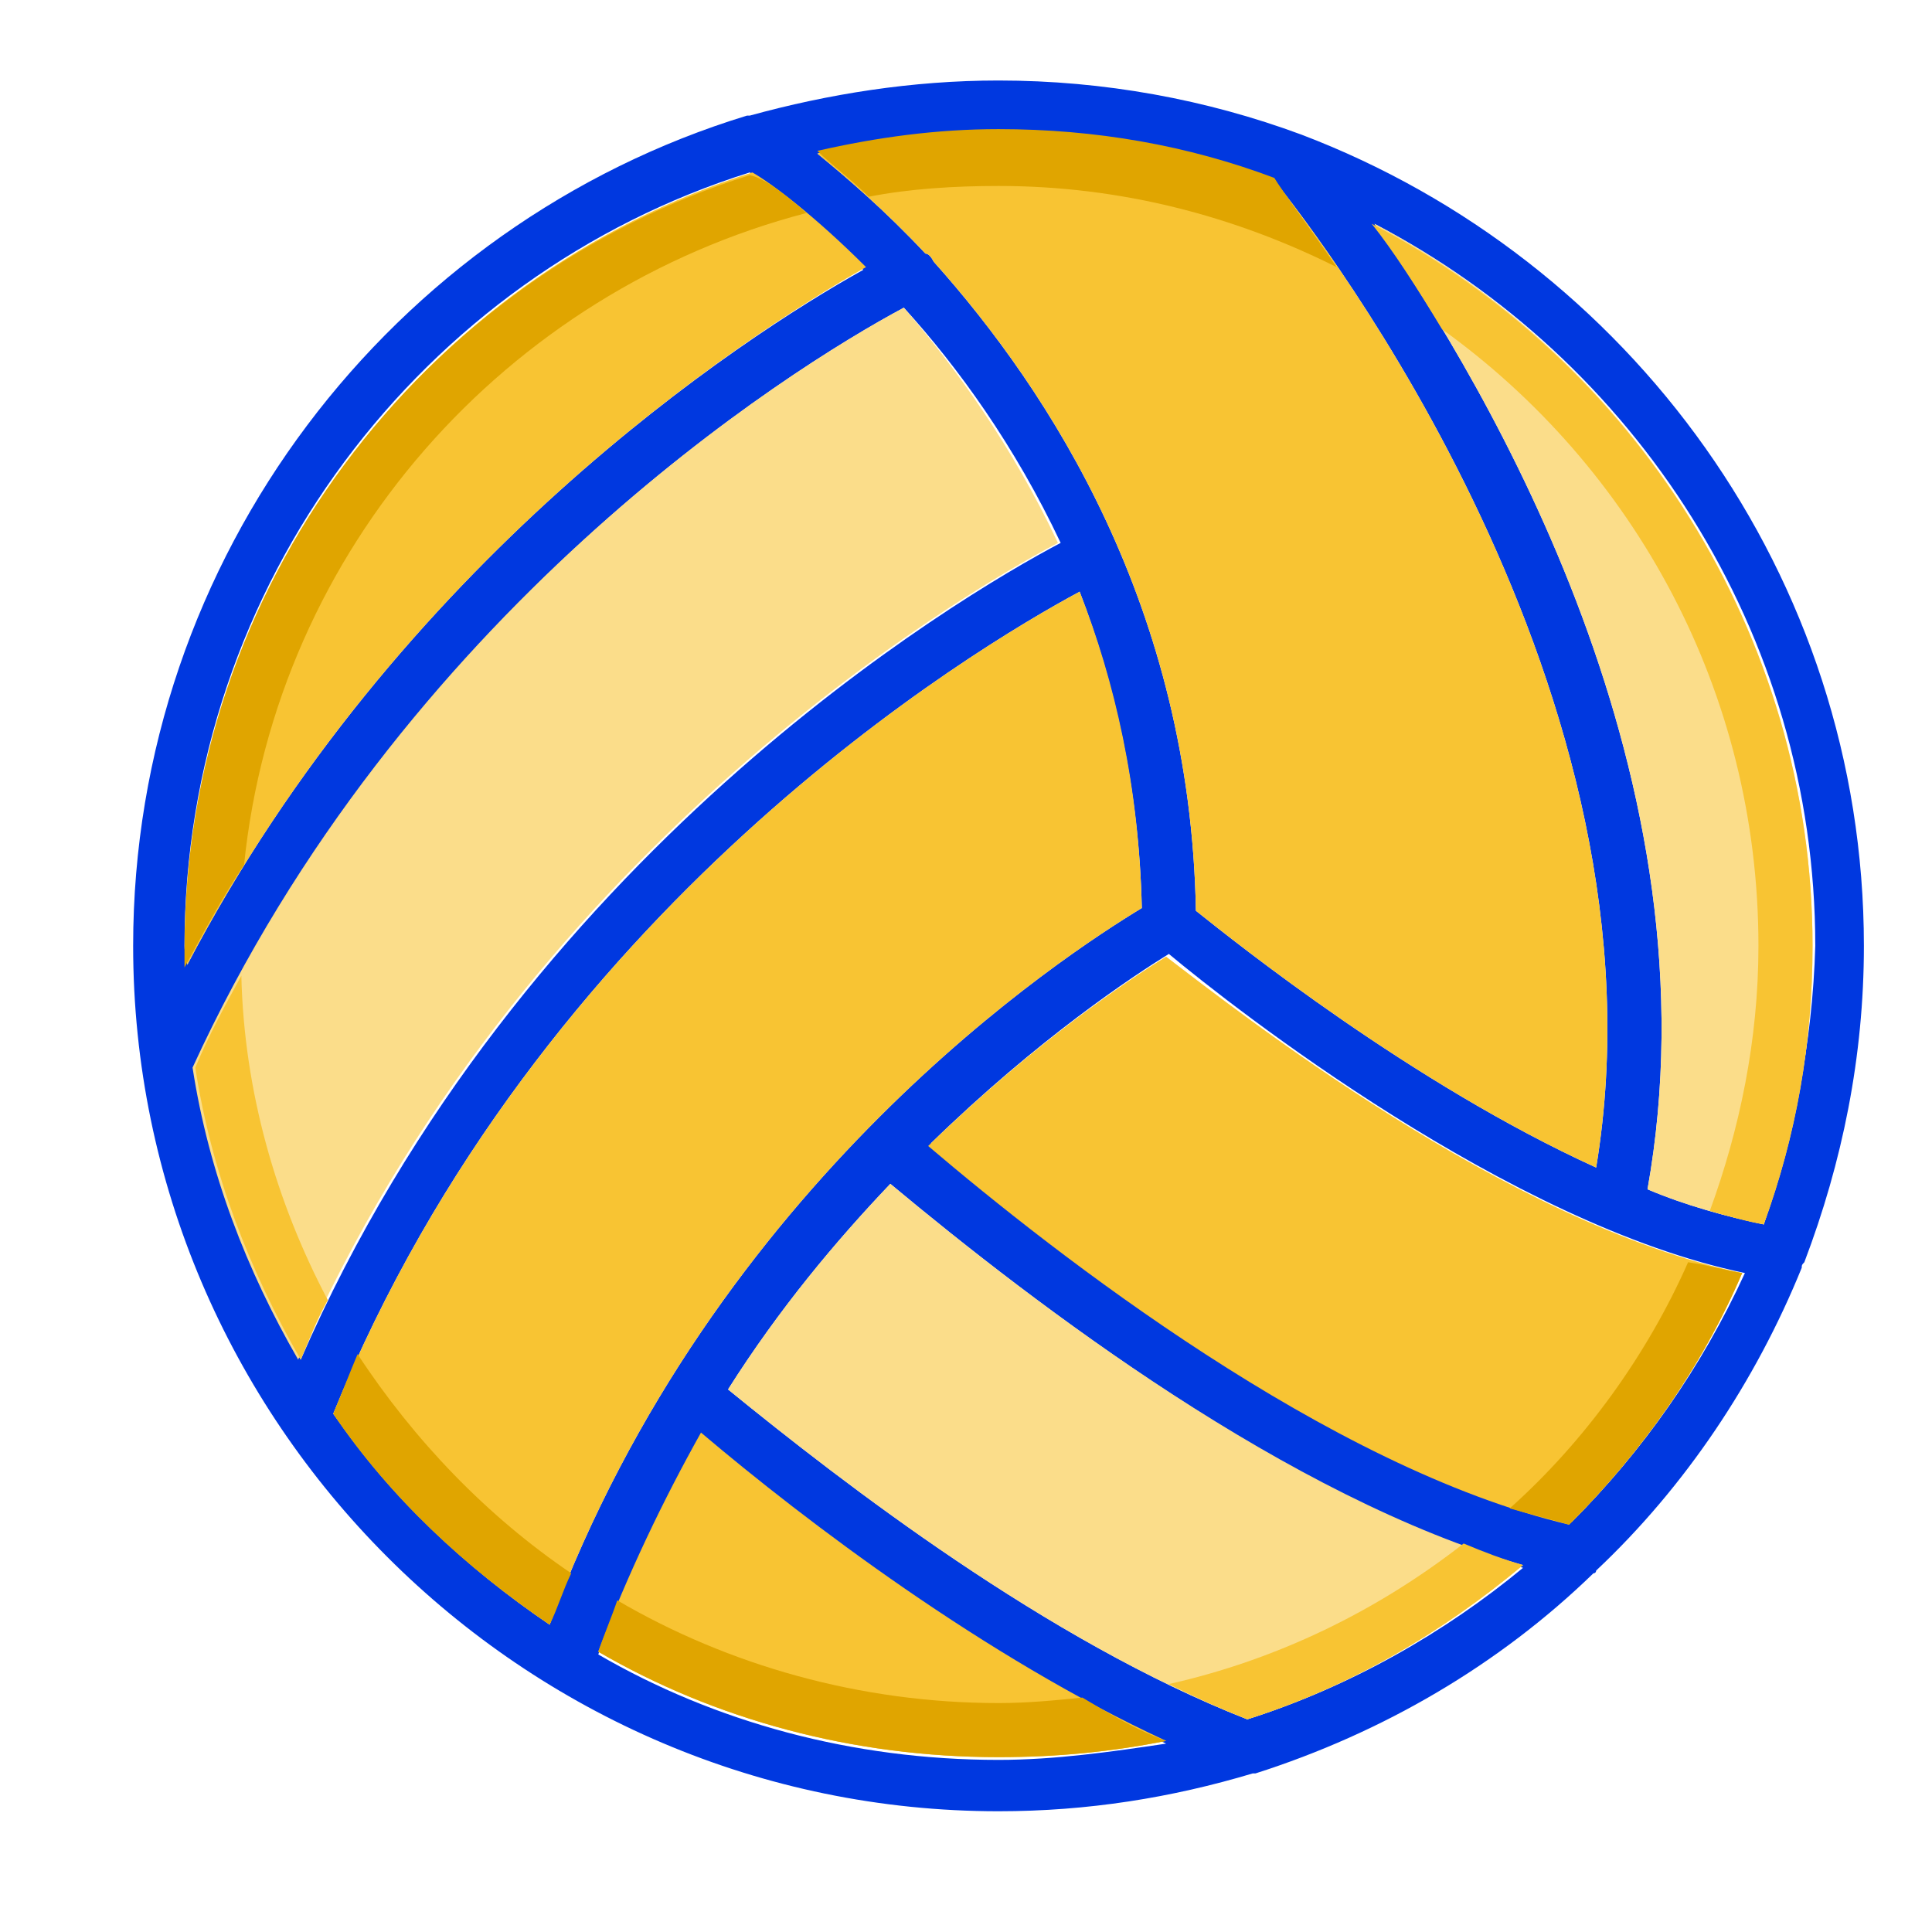<svg width="12" height="12" viewBox="0 0 12 12" fill="none" xmlns="http://www.w3.org/2000/svg">
<g clip-path="url(#clip0_75_28723)">
<path d="M8.083 0.836C7.495 0.618 6.857 0.5 6.202 0.5C5.664 0.5 5.144 0.584 4.657 0.718H4.64C2.439 1.39 0.827 3.456 0.827 5.875C0.827 8.831 3.246 11.25 6.202 11.25C6.756 11.25 7.277 11.166 7.781 11.015H7.798C8.587 10.763 9.309 10.343 9.897 9.772C9.914 9.772 9.914 9.755 9.914 9.755C10.468 9.234 10.905 8.579 11.191 7.874C11.191 7.857 11.191 7.857 11.207 7.84C11.443 7.219 11.577 6.564 11.577 5.875C11.577 3.574 10.116 1.609 8.083 0.836ZM6.202 0.819C6.807 0.819 7.378 0.92 7.915 1.121C8.184 1.457 10.401 4.313 9.914 7.252C8.772 6.732 7.68 5.858 7.428 5.657C7.394 3.775 6.521 2.432 5.799 1.625C5.782 1.592 5.765 1.575 5.748 1.575C5.496 1.306 5.261 1.105 5.077 0.954C5.429 0.87 5.816 0.819 6.202 0.819ZM1.146 5.875C1.146 3.624 2.624 1.709 4.657 1.071C4.774 1.155 5.043 1.357 5.362 1.676C4.606 2.096 2.473 3.49 1.163 5.993C1.163 5.959 1.146 5.925 1.146 5.875ZM1.213 6.631C2.49 3.809 4.892 2.297 5.614 1.911C5.95 2.28 6.303 2.768 6.588 3.372C5.95 3.708 3.229 5.321 1.868 8.445C1.532 7.907 1.314 7.286 1.213 6.631ZM2.07 8.781C3.346 5.64 6.051 4.027 6.706 3.675C6.924 4.246 7.075 4.901 7.092 5.64C6.622 5.925 4.438 7.336 3.414 10.091C2.893 9.738 2.439 9.302 2.07 8.781ZM6.202 10.931C5.295 10.931 4.438 10.696 3.716 10.276C3.901 9.789 4.119 9.335 4.354 8.915C5.009 9.47 6.118 10.293 7.243 10.83C6.907 10.88 6.555 10.931 6.202 10.931ZM7.747 10.679C6.504 10.192 5.244 9.218 4.522 8.63C4.841 8.126 5.194 7.706 5.53 7.353C6.437 8.109 7.999 9.302 9.46 9.738C8.973 10.141 8.386 10.477 7.747 10.679ZM9.763 9.453C8.268 9.1 6.571 7.773 5.782 7.101C6.454 6.446 7.042 6.06 7.26 5.925C7.663 6.261 9.377 7.605 10.838 7.907C10.569 8.495 10.2 9.016 9.763 9.453ZM10.955 7.605C10.72 7.555 10.468 7.487 10.233 7.387C10.687 4.85 9.259 2.432 8.537 1.39C10.149 2.23 11.275 3.927 11.275 5.875C11.258 6.48 11.14 7.051 10.955 7.605Z" fill="#0038E0"/>
<path d="M9.914 7.252C8.772 6.732 7.68 5.858 7.428 5.657C7.394 3.775 6.521 2.432 5.799 1.625C5.782 1.592 5.765 1.575 5.748 1.575C5.496 1.306 5.261 1.105 5.077 0.954C5.446 0.87 5.816 0.819 6.202 0.819C6.807 0.819 7.378 0.92 7.915 1.121C8.184 1.457 10.401 4.313 9.914 7.252Z" fill="#F8C433"/>
<path d="M6.571 3.372C5.933 3.708 3.212 5.321 1.852 8.445C1.532 7.891 1.297 7.286 1.196 6.631C2.49 3.809 4.892 2.297 5.614 1.911C5.933 2.28 6.286 2.768 6.571 3.372ZM9.46 9.721C8.957 10.141 8.386 10.477 7.747 10.679C6.504 10.192 5.244 9.218 4.522 8.63C4.841 8.126 5.194 7.706 5.53 7.353C6.437 8.109 7.999 9.302 9.46 9.721Z" fill="#FBDD8A"/>
<path d="M10.821 7.907C10.569 8.495 10.2 9.016 9.746 9.47C8.251 9.117 6.555 7.79 5.765 7.118C6.437 6.463 7.025 6.077 7.243 5.942C7.663 6.261 9.36 7.605 10.821 7.907ZM7.243 10.813C6.907 10.88 6.571 10.914 6.202 10.914C5.295 10.914 4.438 10.679 3.716 10.259C3.901 9.772 4.119 9.318 4.354 8.898C5.009 9.453 6.118 10.293 7.243 10.813Z" fill="#F8C433"/>
<path d="M11.258 5.875C11.258 6.48 11.157 7.051 10.955 7.605C10.72 7.555 10.468 7.487 10.233 7.387C10.687 4.85 9.259 2.432 8.537 1.39C10.132 2.23 11.258 3.927 11.258 5.875Z" fill="#FBDD8A"/>
<path d="M7.092 5.64C6.622 5.925 4.438 7.336 3.414 10.091C2.893 9.738 2.423 9.302 2.07 8.781C3.346 5.64 6.051 4.027 6.706 3.675C6.924 4.229 7.075 4.884 7.092 5.64ZM5.379 1.659C4.606 2.096 2.473 3.49 1.163 5.993V5.875C1.163 3.624 2.641 1.709 4.673 1.071C4.791 1.138 5.06 1.34 5.379 1.659Z" fill="#F8C433"/>
<path d="M8.302 1.659C7.663 1.34 6.958 1.155 6.202 1.155C5.933 1.155 5.648 1.172 5.396 1.222C5.278 1.105 5.16 1.021 5.077 0.937C5.446 0.853 5.816 0.802 6.202 0.802C6.807 0.802 7.378 0.903 7.915 1.105C7.966 1.189 8.117 1.39 8.302 1.659Z" fill="#E0A500"/>
<path d="M2.036 8.075C1.969 8.193 1.919 8.327 1.868 8.445C1.549 7.891 1.314 7.286 1.213 6.631C1.297 6.429 1.398 6.245 1.499 6.06C1.516 6.782 1.717 7.471 2.036 8.075ZM9.46 9.721C8.957 10.141 8.386 10.477 7.747 10.679C7.579 10.612 7.428 10.544 7.26 10.46C7.932 10.309 8.553 10.007 9.091 9.587C9.209 9.637 9.343 9.688 9.46 9.721Z" fill="#F8C433"/>
<path d="M10.821 7.907C10.569 8.495 10.2 9.016 9.746 9.47C9.628 9.436 9.494 9.402 9.377 9.369C9.847 8.949 10.233 8.411 10.485 7.84C10.603 7.857 10.72 7.891 10.821 7.907ZM7.243 10.813C6.907 10.88 6.571 10.914 6.202 10.914C5.295 10.914 4.438 10.679 3.716 10.259C3.75 10.158 3.8 10.041 3.834 9.94C4.522 10.343 5.345 10.578 6.202 10.578C6.387 10.578 6.555 10.561 6.723 10.544C6.891 10.645 7.059 10.746 7.243 10.813Z" fill="#E0A500"/>
<path d="M11.258 5.875C11.258 6.48 11.157 7.051 10.955 7.605C10.855 7.588 10.737 7.555 10.62 7.521C10.804 7.017 10.922 6.463 10.922 5.875C10.922 4.296 10.149 2.902 8.957 2.045C8.805 1.793 8.654 1.558 8.52 1.39C10.132 2.23 11.258 3.927 11.258 5.875Z" fill="#F8C433"/>
<path d="M3.548 9.772C3.498 9.873 3.464 9.99 3.414 10.091C2.893 9.738 2.423 9.302 2.07 8.781C2.12 8.663 2.171 8.529 2.221 8.411C2.574 8.949 3.027 9.419 3.548 9.772ZM5.009 1.323C3.145 1.81 1.717 3.406 1.516 5.371C1.381 5.573 1.264 5.791 1.146 6.009V5.892C1.146 3.641 2.624 1.726 4.657 1.088C4.741 1.105 4.858 1.189 5.009 1.323Z" fill="#E0A500"/>
</g>
<defs>
<clipPath id="clip0_75_28723">
<rect width="12" height="12" fill="white"/>
</clipPath>
</defs>
</svg>
